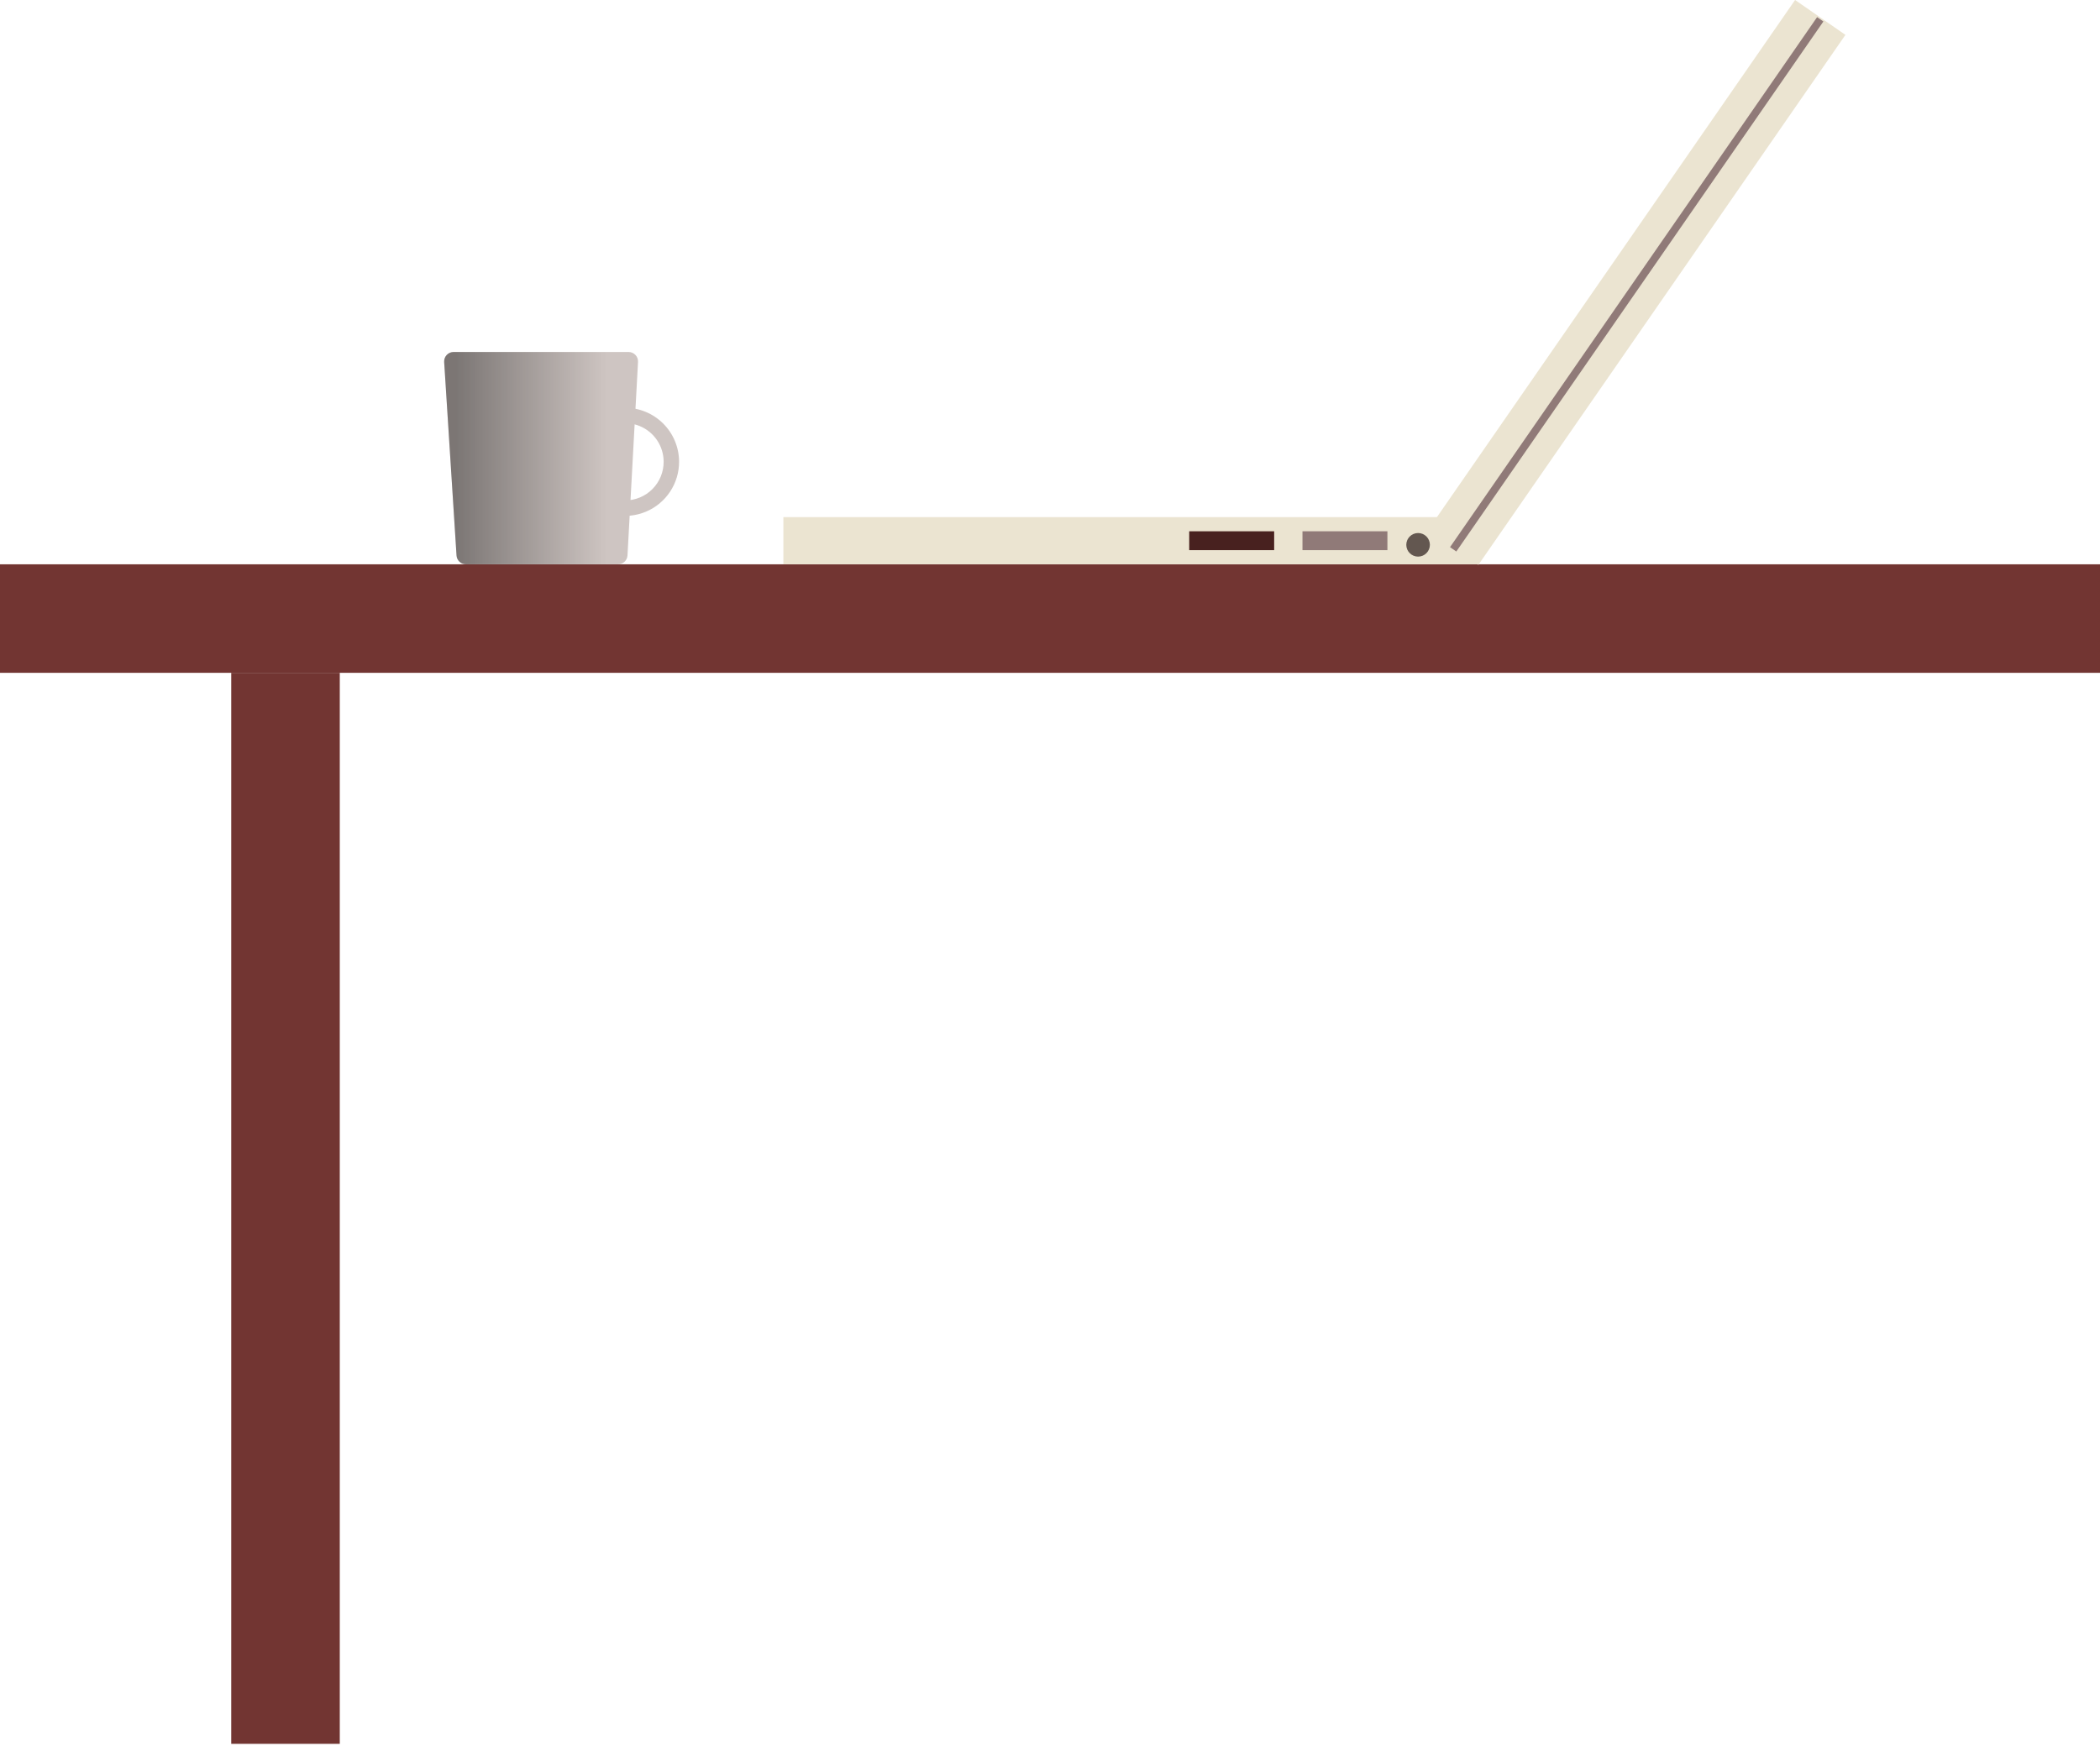<svg width="445" height="370" viewBox="0 0 445 370" fill="none" xmlns="http://www.w3.org/2000/svg">
<path d="M445 119.604H0V142.604H445V119.604Z" fill="#723532"/>
<path d="M72 142.604H49V369.604H72V142.604Z" fill="#723532"/>
<path d="M313 109.604H166V119.604H313V109.604Z" fill="#EBE4D1"/>
<path d="M380.385 0L302.599 112.338L313.27 119.727L391.056 7.389L380.385 0Z" fill="#EBE4D1"/>
<path d="M385.053 3.631L307.267 115.969L308.599 116.891L386.385 4.553L385.053 3.631Z" fill="#907A78"/>
<path d="M132.4 86.424C130.133 86.432 127.919 87.112 126.039 88.378C124.158 89.644 122.696 91.44 121.836 93.538C120.976 95.635 120.758 97.941 121.209 100.162C121.66 102.384 122.759 104.422 124.368 106.019C125.978 107.616 128.024 108.699 130.25 109.133C132.475 109.566 134.779 109.329 136.869 108.453C138.96 107.577 140.744 106.1 141.996 104.21C143.247 102.32 143.91 100.101 143.9 97.834C143.887 94.796 142.668 91.888 140.511 89.749C138.355 87.609 135.438 86.413 132.4 86.424V86.424ZM132.48 106.064C130.86 106.072 129.273 105.599 127.922 104.705C126.571 103.811 125.515 102.537 124.888 101.043C124.261 99.549 124.091 97.902 124.4 96.312C124.709 94.721 125.483 93.258 126.624 92.108C127.765 90.957 129.221 90.171 130.809 89.848C132.397 89.525 134.045 89.681 135.544 90.295C137.043 90.909 138.327 91.954 139.232 93.298C140.137 94.642 140.624 96.224 140.63 97.844C140.636 98.919 140.431 99.985 140.024 100.981C139.618 101.977 139.019 102.882 138.262 103.646C137.505 104.41 136.604 105.017 135.612 105.431C134.62 105.846 133.555 106.061 132.48 106.064V106.064Z" fill="#CEC5C2"/>
<path d="M94.12 76.734C94.102 76.46 94.141 76.186 94.233 75.928C94.326 75.67 94.47 75.434 94.658 75.234C94.845 75.035 95.072 74.876 95.323 74.767C95.575 74.659 95.846 74.603 96.12 74.603H133.2C133.472 74.603 133.742 74.658 133.992 74.766C134.242 74.873 134.467 75.03 134.654 75.228C134.842 75.425 134.987 75.659 135.081 75.914C135.174 76.17 135.215 76.442 135.2 76.713L132.97 117.714C132.942 118.225 132.719 118.706 132.347 119.057C131.975 119.409 131.482 119.604 130.97 119.604H98.74C98.231 119.605 97.741 119.412 97.37 119.064C96.998 118.717 96.773 118.241 96.74 117.734L94.12 76.734Z" fill="#CEC5C2"/>
<path d="M94.12 76.734C94.102 76.46 94.141 76.186 94.233 75.928C94.326 75.67 94.47 75.434 94.658 75.234C94.845 75.035 95.072 74.876 95.323 74.767C95.575 74.659 95.846 74.603 96.12 74.603H133.2C133.472 74.603 133.742 74.658 133.992 74.766C134.242 74.873 134.467 75.03 134.654 75.228C134.842 75.425 134.987 75.659 135.081 75.914C135.174 76.17 135.215 76.442 135.2 76.713L132.97 117.714C132.942 118.225 132.719 118.706 132.347 119.057C131.975 119.409 131.482 119.604 130.97 119.604H98.74C98.231 119.605 97.741 119.412 97.37 119.064C96.998 118.717 96.773 118.241 96.74 117.734L94.12 76.734Z" fill="url(#paint0_linear_1865_20)"/>
<path d="M294 112.604H276V116.604H294V112.604Z" fill="#907A78"/>
<path d="M270 112.604H252V116.604H270V112.604Z" fill="#48211F"/>
<path d="M300.5 117.974C301.881 117.974 303 116.854 303 115.474C303 114.093 301.881 112.974 300.5 112.974C299.119 112.974 298 114.093 298 115.474C298 116.854 299.119 117.974 300.5 117.974Z" fill="#635750"/>
<defs>
<linearGradient id="paint0_linear_1865_20" x1="94.13" y1="97.103" x2="135.2" y2="97.103" gradientUnits="userSpaceOnUse">
<stop offset="0.06" stop-opacity="0.4"/>
<stop offset="0.84" stop-opacity="0"/>
</linearGradient>
</defs>
</svg>
